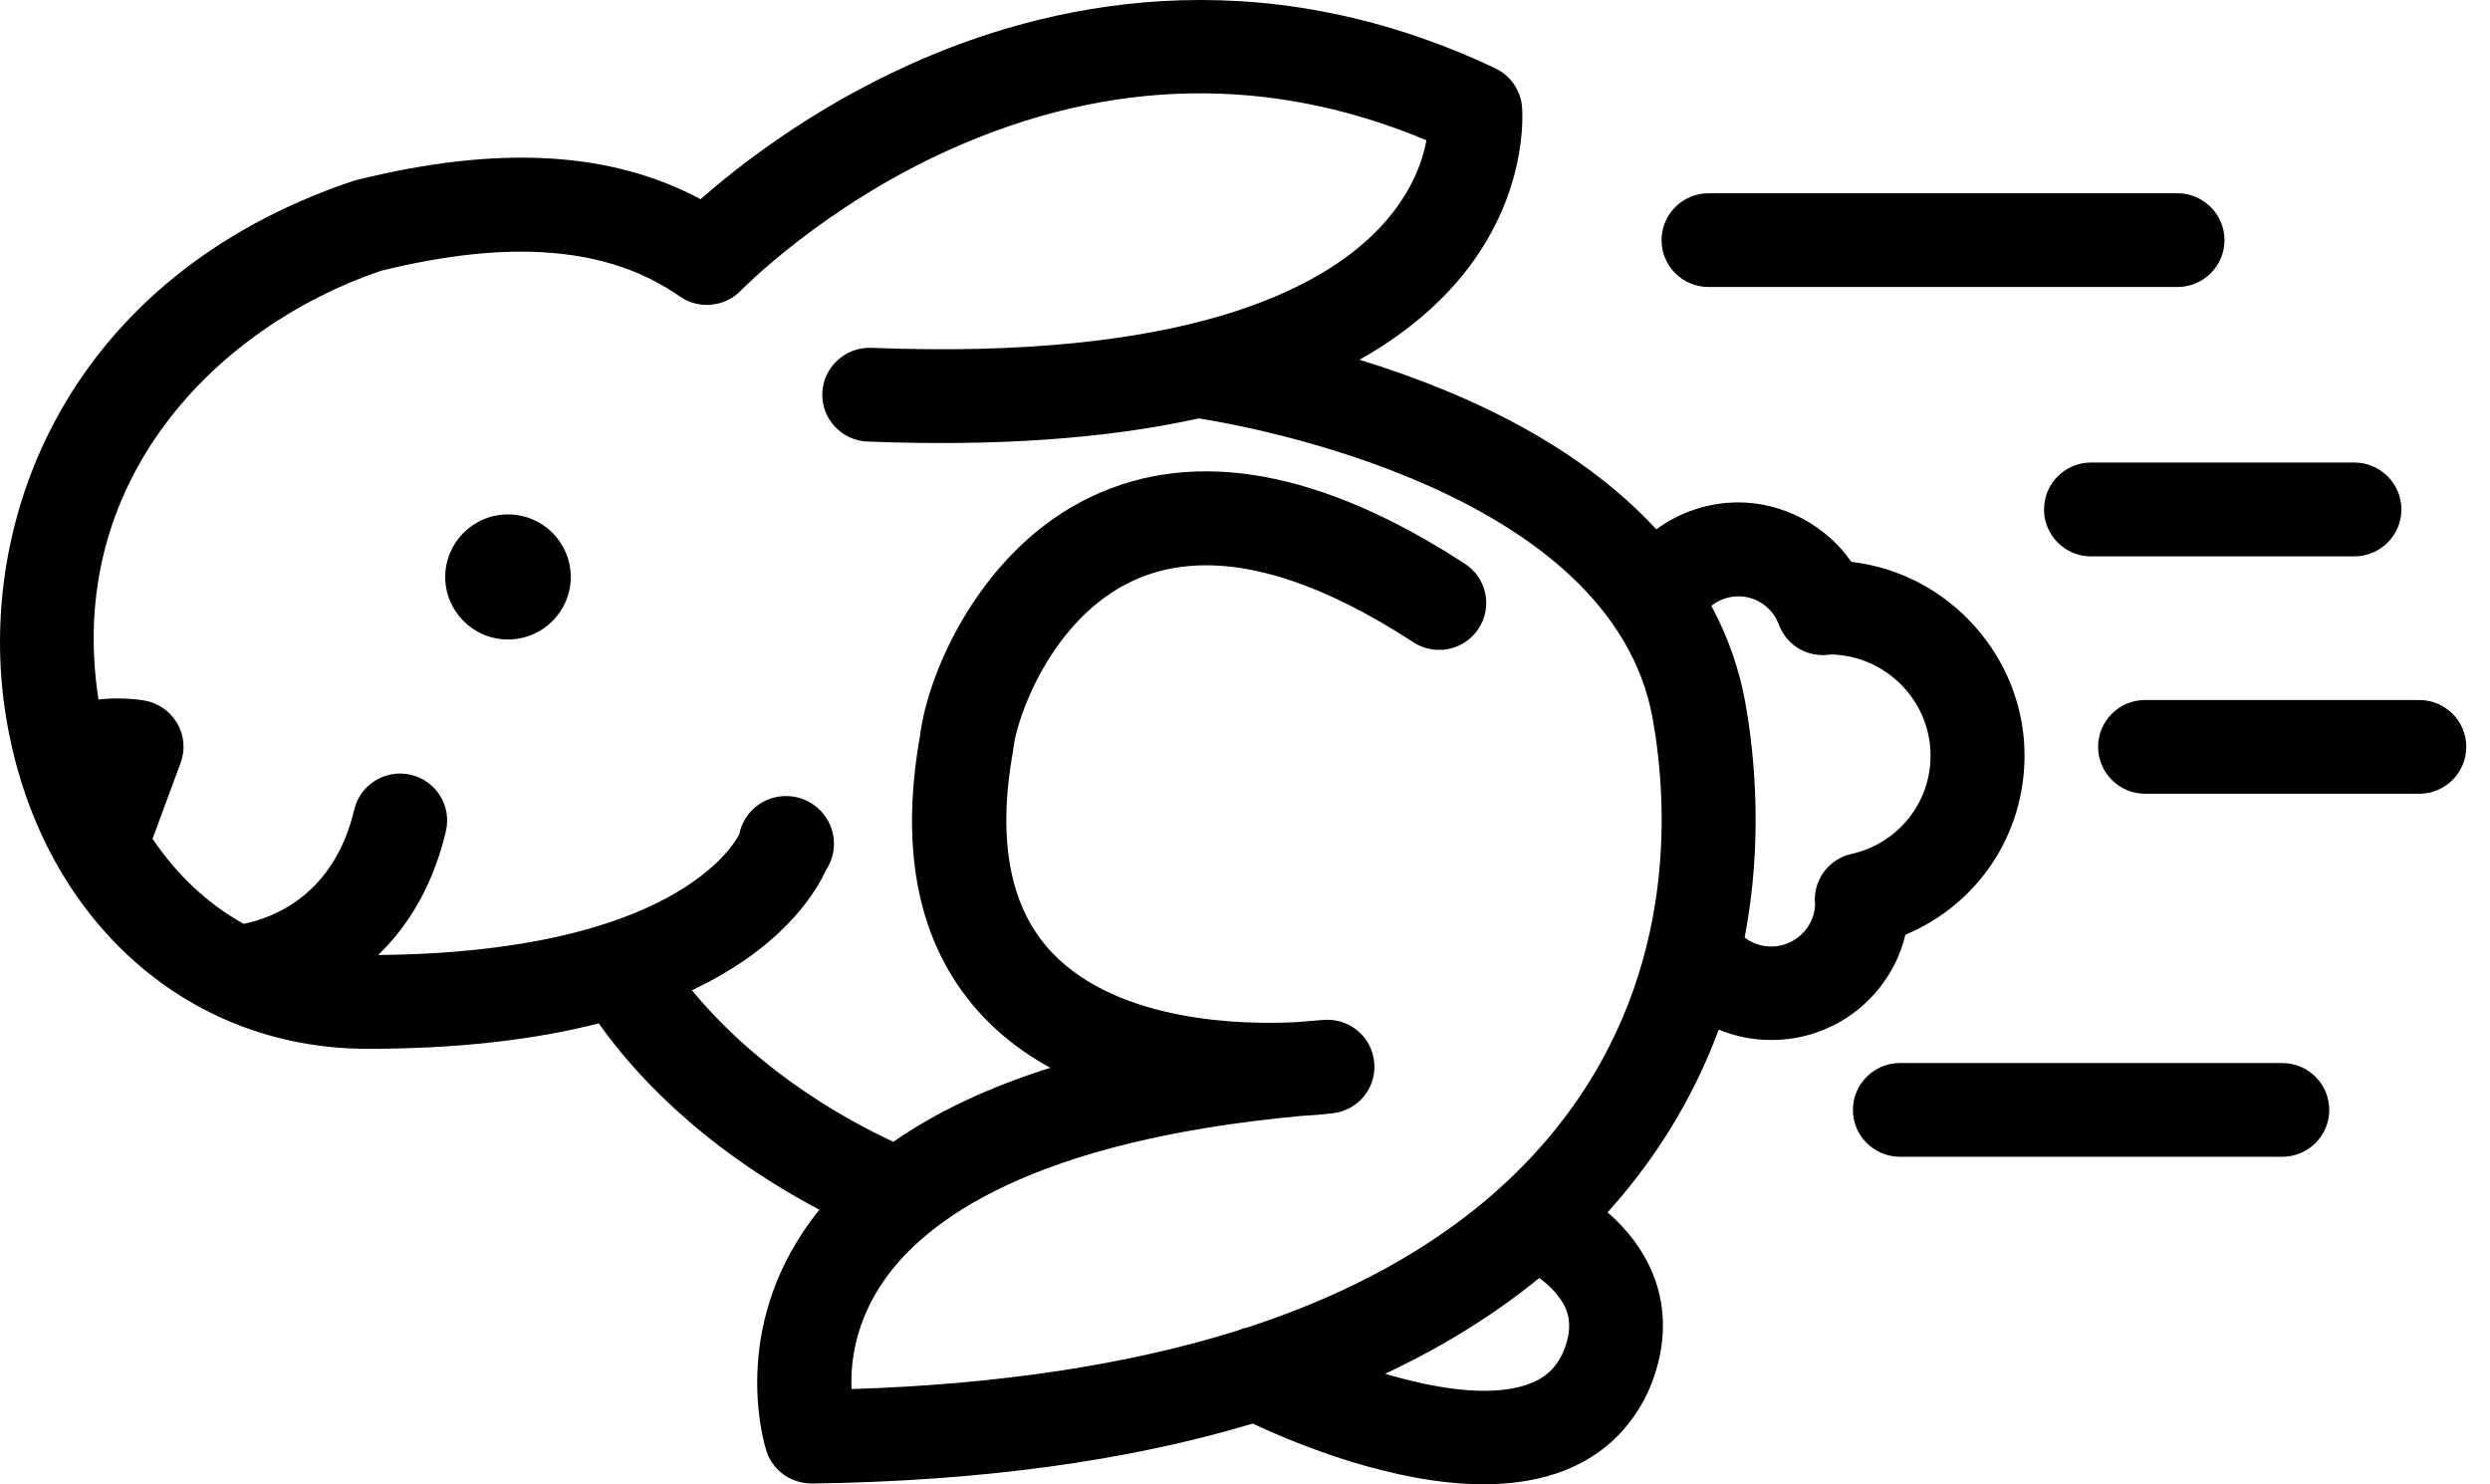 <svg width="104" height="62" viewBox="0 0 104 62" fill="none" xmlns="http://www.w3.org/2000/svg">
<path d="M95.324 44.401H79.354C78.27 44.401 77.391 45.281 77.391 46.361C77.391 47.44 78.275 48.316 79.354 48.316H95.324C96.407 48.316 97.287 47.436 97.287 46.361C97.287 45.277 96.407 44.401 95.324 44.401Z" fill="black"/>
<path d="M101.046 29.238H89.594C88.51 29.238 87.631 30.118 87.631 31.194C87.631 32.273 88.514 33.153 89.594 33.153H101.046C102.129 33.153 103.009 32.273 103.009 31.194C103.013 30.118 102.129 29.238 101.046 29.238Z" fill="black"/>
<path d="M85.372 21.279C85.372 22.359 86.255 23.239 87.335 23.239H98.333C99.416 23.239 100.3 22.359 100.3 21.279C100.3 20.2 99.416 19.319 98.333 19.319H87.335C86.251 19.319 85.372 20.2 85.372 21.279Z" fill="black"/>
<path d="M71.361 11.987H90.948C92.031 11.987 92.911 11.107 92.911 10.031C92.911 8.952 92.027 8.072 90.948 8.072H71.361C70.277 8.072 69.398 8.952 69.398 10.031C69.398 11.111 70.277 11.987 71.361 11.987Z" fill="black"/>
<path d="M79.583 39.041C82.613 37.774 84.559 34.86 84.559 31.555C84.559 27.449 81.4 23.936 77.324 23.467C76.257 21.931 74.465 20.984 72.602 20.984C71.369 20.984 70.169 21.383 69.181 22.109C67.051 19.801 64.105 17.858 60.421 16.33C59.27 15.852 58.054 15.416 56.782 15.026C58.229 14.217 59.475 13.258 60.496 12.174C63.934 8.516 63.584 4.588 63.567 4.418C63.496 3.746 63.071 3.144 62.455 2.853C52.432 -1.889 43.609 0.154 37.97 2.708C33.836 4.576 30.815 6.955 29.26 8.321C25.505 6.307 20.796 6.05 14.874 7.524C14.824 7.536 14.77 7.553 14.72 7.569C2.834 11.576 -1.108 21.719 0.259 29.99C1.626 38.252 7.689 43.807 15.349 43.807C19.017 43.807 22.263 43.45 25.009 42.744C26.314 44.6 29.123 47.83 34.224 50.529C33.978 50.832 33.753 51.135 33.553 51.438C30.523 55.972 31.957 60.44 32.019 60.626C32.286 61.428 33.036 61.963 33.911 61.963C40.908 61.872 47.101 61.029 52.323 59.46C54.061 60.278 58.179 61.996 61.967 61.996C63.088 61.996 64.109 61.843 65.001 61.544C66.755 60.954 68.043 59.812 68.831 58.144C69.589 56.441 69.66 54.731 69.031 53.194C68.643 52.244 68.01 51.388 67.143 50.637C67.385 50.371 67.597 50.126 67.793 49.889C69.523 47.809 70.865 45.493 71.786 43.006C72.481 43.292 73.228 43.438 73.969 43.438C76.649 43.45 78.97 41.611 79.583 39.041ZM65.268 56.528C64.951 57.193 64.488 57.595 63.759 57.84C62.138 58.388 59.804 57.957 57.854 57.38C60.258 56.25 62.421 54.909 64.292 53.377C64.684 53.668 65.184 54.129 65.409 54.689C65.622 55.225 65.576 55.827 65.268 56.528ZM36.87 53.56C38.633 50.965 43.101 47.652 54.357 46.609C55.12 46.568 55.611 46.506 55.703 46.493C56.762 46.352 57.508 45.41 57.395 44.351C57.291 43.342 56.445 42.595 55.445 42.595C55.395 42.595 55.345 42.595 55.295 42.599C54.895 42.628 54.499 42.661 54.124 42.694C52.002 42.802 46.776 42.736 43.963 39.813C42.192 37.969 41.634 35.134 42.309 31.385C42.317 31.343 42.321 31.297 42.325 31.256C42.471 29.944 43.922 25.854 47.289 24.272C50.302 22.857 54.253 23.716 59.033 26.826C59.471 27.112 59.996 27.208 60.512 27.104C61.025 26.996 61.467 26.697 61.754 26.257C62.042 25.821 62.142 25.298 62.034 24.783C61.925 24.272 61.625 23.832 61.183 23.546C55.182 19.643 49.944 18.692 45.609 20.731C41 22.898 38.754 28.034 38.425 30.741C37.533 35.765 38.437 39.73 41.117 42.52C41.892 43.325 42.813 44.023 43.867 44.6C41.296 45.41 39.096 46.448 37.312 47.693C32.865 45.601 30.223 42.977 28.902 41.362C29.677 40.996 30.386 40.593 31.019 40.162C33.19 38.688 34.132 37.139 34.507 36.33C34.72 36.006 34.832 35.628 34.832 35.242C34.832 34.142 33.936 33.249 32.832 33.249C31.878 33.249 31.065 33.913 30.877 34.843C30.623 35.35 28.031 39.784 15.795 39.888C17.179 38.551 18.129 36.815 18.625 34.714C18.871 33.664 18.216 32.609 17.158 32.36C16.104 32.115 15.045 32.767 14.795 33.818C13.949 37.409 11.386 38.343 10.177 38.588C8.685 37.758 7.406 36.566 6.372 35.034L7.543 31.866C7.752 31.306 7.693 30.695 7.385 30.185C7.077 29.674 6.564 29.334 5.972 29.25C5.297 29.155 4.684 29.147 4.114 29.221C2.692 20.112 9.01 13.664 15.899 11.314C21.359 9.965 25.443 10.314 28.393 12.382C29.185 12.938 30.281 12.826 30.948 12.132C30.982 12.099 34.361 8.628 39.704 6.233C46.36 3.251 53.04 3.123 59.579 5.859C59.395 6.843 58.887 8.205 57.57 9.575C55.12 12.12 49.46 15.047 36.387 14.528C35.312 14.491 34.391 15.329 34.345 16.409C34.303 17.488 35.149 18.402 36.233 18.443C41.575 18.655 46.23 18.327 50.069 17.476C52.169 17.804 67.339 20.511 69.031 30.035C69.702 33.801 70.039 41.067 64.776 47.403C61.825 50.961 57.558 53.664 52.098 55.445C51.952 55.474 51.815 55.52 51.681 55.578C47.139 57.002 41.717 57.824 35.566 58.019C35.516 56.848 35.741 55.225 36.87 53.56ZM75.799 37.625C75.799 37.683 75.803 37.737 75.811 37.795C75.77 38.758 74.953 39.535 73.982 39.535C73.578 39.535 73.19 39.402 72.869 39.161C73.628 35.2 73.307 31.654 72.898 29.354C72.648 27.955 72.173 26.593 71.477 25.302C71.798 25.049 72.198 24.908 72.607 24.908C73.365 24.908 74.028 25.373 74.299 26.091C74.599 26.888 75.361 27.399 76.224 27.361C76.307 27.357 76.386 27.349 76.478 27.337C78.77 27.382 80.633 29.271 80.633 31.559C80.633 33.539 79.275 35.229 77.328 35.669C76.42 35.869 75.774 36.695 75.799 37.625Z" fill="black"/>
<path d="M21.217 26.71C22.665 26.71 23.839 25.54 23.839 24.098C23.839 22.656 22.665 21.486 21.217 21.486C19.77 21.486 18.596 22.656 18.596 24.098C18.596 25.54 19.77 26.71 21.217 26.71Z" fill="black"/>
</svg>
